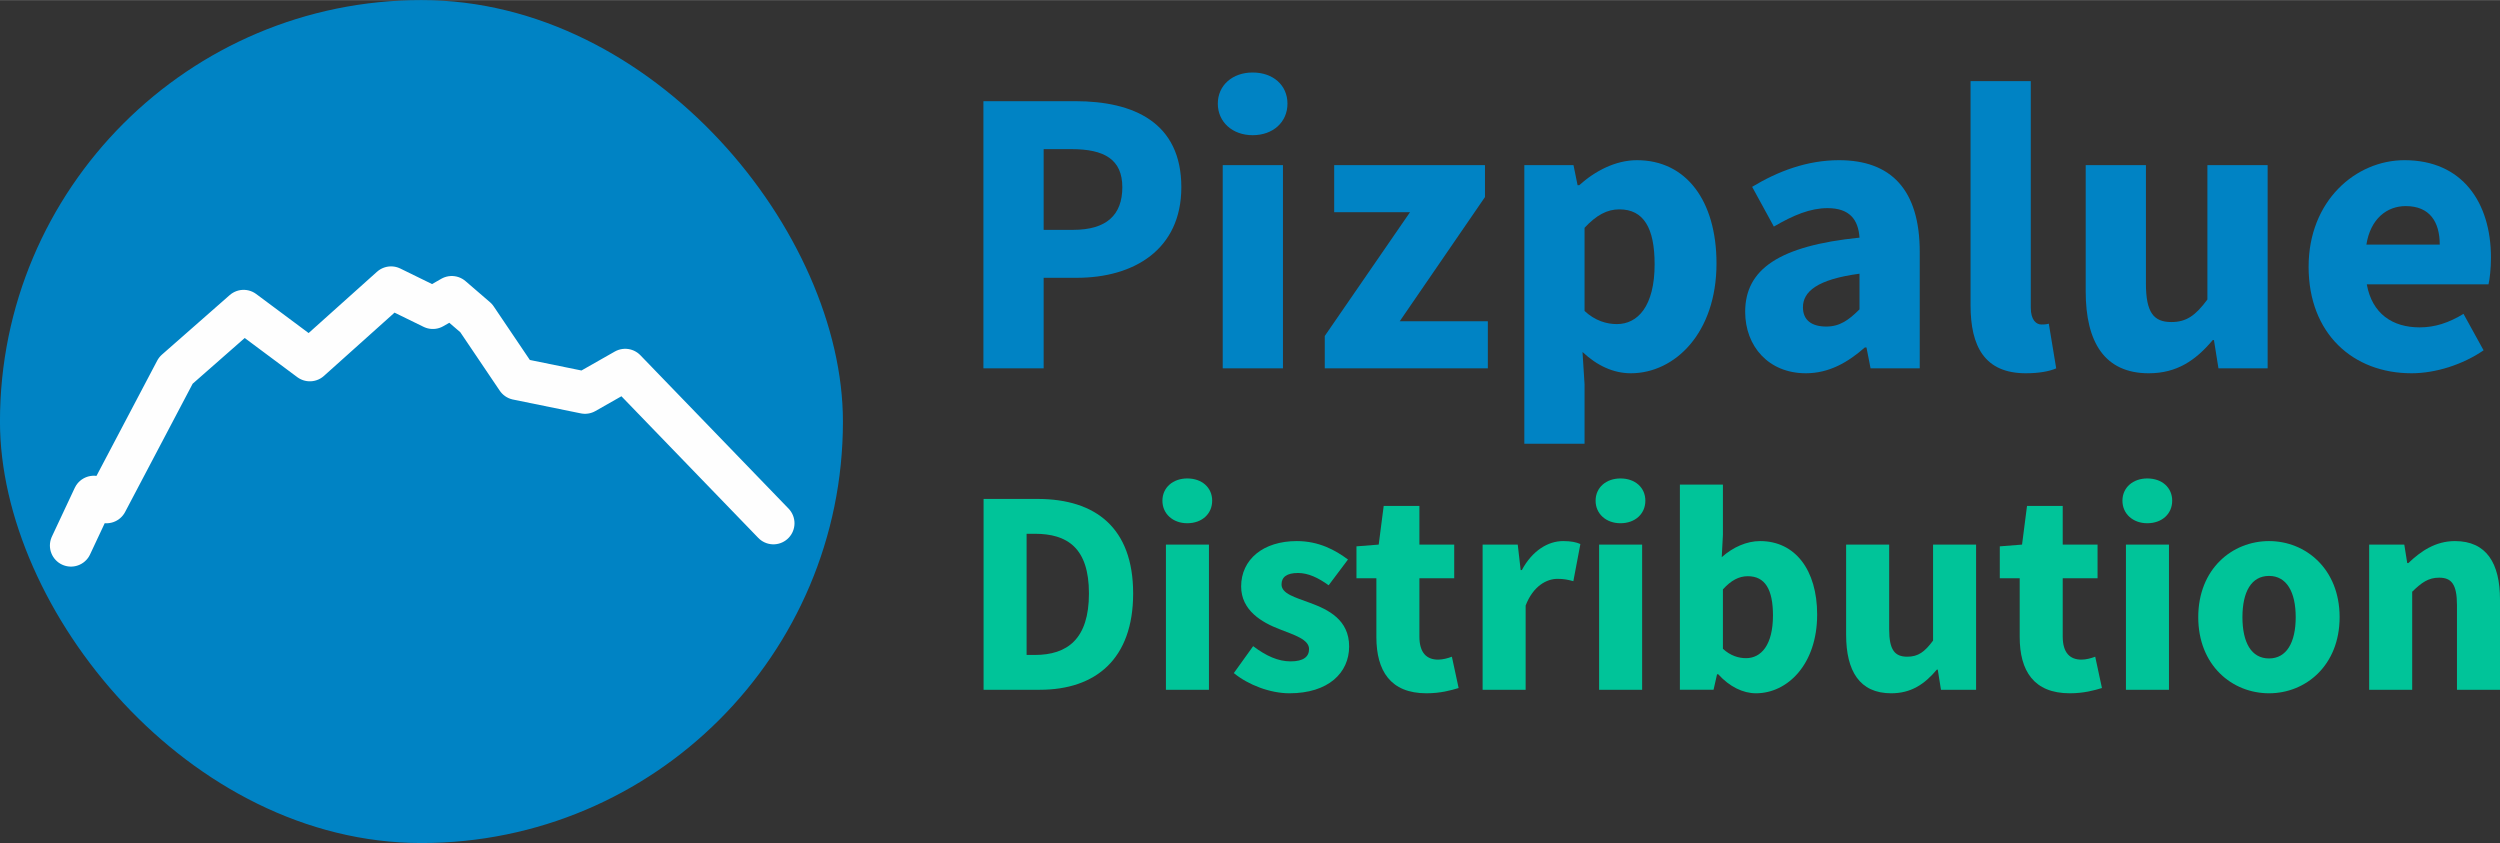 <?xml version="1.0" encoding="UTF-8"?>
<!DOCTYPE svg PUBLIC "-//W3C//DTD SVG 1.1//EN" "http://www.w3.org/Graphics/SVG/1.1/DTD/svg11.dtd">
<!-- Creator: CorelDRAW 2017 -->
<svg xmlns="http://www.w3.org/2000/svg" xml:space="preserve" width="1779px" height="600px" version="1.1" style="shape-rendering:geometricPrecision; text-rendering:geometricPrecision; image-rendering:optimizeQuality; fill-rule:evenodd; clip-rule:evenodd"
viewBox="0 0 1756.08 592.12"
 xmlns:xlink="http://www.w3.org/1999/xlink">
 <rect x="0" y="0" width="1756.08" height="592.12" fill="#333333" stroke="none"/>
 <defs>
  <style type="text/css">
   <![CDATA[
    .str0 {stroke:#FEFEFE;stroke-width:29.6;stroke-linecap:round;stroke-linejoin:round;stroke-miterlimit:22.926}
    .fil1 {fill:none}
    .fil0 {fill:#0083C4}
    .fil2 {fill:#0083C4;fill-rule:nonzero}
    .fil3 {fill:#00C499;fill-rule:nonzero}
   ]]>
  </style>
 </defs>
 <g id="Layer_x0020_1">
  <rect class="fil0" x="-0.02" y="-0.02" width="592.12" height="592.12" rx="305.93" ry="305.93"/>
  <polyline class="fil1 str0" points="49.85,383.12 65.91,348.89 74.77,352.69 123.51,260.15 171.13,218.32 217.65,252.97 274.69,201.84 304.04,216.21 317.33,208.6 334.5,223.39 363.3,266.07 410.93,275.79 439.17,259.73 543.28,367.48 "/>
  <path class="fil2" d="M690.79 258.67l42.31 0 0 -63.61 23.31 0c39.72,0 73.4,-19.57 73.4,-63.61 0,-45.48 -33.39,-60.45 -74.55,-60.45l-64.47 0 0 187.67zm42.31 -97.29l0 -56.7 19.57 0c23.03,0 35.69,7.2 35.69,26.77 0,19.57 -11.22,29.93 -34.54,29.93l-20.72 0z"/>
  <path id="1" class="fil2" d="M858.88 258.67l42.31 0 0 -142.77 -42.31 0 0 142.77zm21.01 -163.78c14.39,0 24.47,-9.21 24.47,-22.16 0,-12.95 -10.08,-21.88 -24.47,-21.88 -14.1,0 -24.46,8.93 -24.46,21.88 0,12.95 10.36,22.16 24.46,22.16z"/>
  <polygon id="2" class="fil2" points="930.55,258.67 1045.11,258.67 1045.11,225.57 983.23,225.57 1043.09,138.35 1043.09,115.9 937.17,115.9 937.17,149 990.42,149 930.55,235.93 "/>
  <path id="3" class="fil2" d="M1070.73 311.63l42.31 0 0 -41.73 -1.44 -22.74c10.07,9.49 21.59,14.96 33.96,14.96 30.8,0 60.16,-28.2 60.16,-77.14 0,-44.03 -21.3,-72.53 -55.84,-72.53 -14.97,0 -29.36,7.48 -40.58,17.56l-1.16 0 -2.87 -14.11 -34.54 0 0 195.73zm65.05 -84.05c-7.2,0 -15.26,-2.3 -22.74,-9.21l0 -58.43c8.35,-8.92 15.83,-12.95 24.46,-12.95 16.99,0 24.76,12.95 24.76,38.57 0,29.36 -11.8,42.02 -26.48,42.02z"/>
  <path id="4" class="fil2" d="M1268.47 262.12c16.12,0 29.36,-7.48 41.45,-18.13l1.15 0 2.88 14.68 34.54 0 0 -81.74c0,-43.76 -20.15,-64.48 -56.71,-64.48 -22.45,0 -42.88,7.77 -61.02,18.71l15.26 27.92c13.81,-8.06 25.62,-12.95 37.7,-12.95 15.55,0 21.59,8.06 22.46,20.72 -56.42,5.76 -80.31,22.16 -80.31,52.1 0,24.18 16.41,43.17 42.6,43.17zm14.39 -32.81c-10.07,0 -16.41,-4.32 -16.41,-13.53 0,-10.94 9.79,-19.57 39.73,-23.6l0 25.04c-7.49,7.49 -13.82,12.09 -23.32,12.09z"/>
  <path id="5" class="fil2" d="M1423.04 262.12c9.49,0 16.69,-1.43 21.3,-3.45l-5.19 -31.37c-2.3,0.57 -3.45,0.57 -5.18,0.57 -3.45,0 -7.48,-2.88 -7.48,-11.8l0 -159.17 -42.31 0 0 157.44c0,28.79 9.78,47.78 38.86,47.78z"/>
  <path id="6" class="fil2" d="M1509.39 262.12c19.57,0 32.81,-8.92 44.9,-23.31l0.86 0 3.17 19.86 34.54 0 0 -142.77 -42.31 0 0 94.41c-8.35,11.23 -14.68,15.83 -25.33,15.83 -12.38,0 -17.85,-6.62 -17.85,-27.05l0 -83.19 -42.31 0 0 88.66c0,35.69 13.24,57.56 44.33,57.56z"/>
  <path id="7" class="fil2" d="M1693.89 262.12c16.98,0 35.98,-6.04 50.66,-16.12l-14.11 -25.61c-10.36,6.33 -20.15,9.5 -30.8,9.5 -18.99,0 -33.39,-9.5 -37.13,-30.23l85.49 0c0.86,-3.45 1.73,-11.22 1.73,-18.71 0,-38.85 -20.15,-68.5 -60.74,-68.5 -34.25,0 -67.35,28.5 -67.35,74.84 0,47.2 31.37,74.83 72.25,74.83zm-31.67 -90.38c2.88,-18.13 14.4,-27.05 27.64,-27.05 16.98,0 23.89,11.22 23.89,27.05l-51.53 0z"/>
  <path class="fil3" d="M690.9 484.44l39.47 0c39.27,0 65.59,-21.59 65.59,-67.64 0,-46.05 -26.32,-66.41 -67.23,-66.41l-37.83 0 0 134.05zm30.22 -24.46l0 -85.12 5.76 0c22.82,0 38.03,9.87 38.03,41.94 0,32.07 -15.21,43.18 -38.03,43.18l-5.76 0z"/>
  <path id="1" class="fil3" d="M818.98 484.44l30.22 0 0 -101.97 -30.22 0 0 101.97zm15.01 -116.98c10.28,0 17.48,-6.58 17.48,-15.83 0,-9.25 -7.2,-15.63 -17.48,-15.63 -10.07,0 -17.47,6.38 -17.47,15.63 0,9.25 7.4,15.83 17.47,15.83z"/>
  <path id="2" class="fil3" d="M905.74 486.91c27.35,0 41.94,-14.39 41.94,-32.9 0,-18.71 -14.59,-25.9 -27.54,-30.63 -10.49,-3.91 -19.95,-6.37 -19.95,-12.95 0,-5.14 3.7,-8.02 11.52,-8.02 7.19,0 14.18,3.29 21.58,8.63l13.57 -18.09c-8.84,-6.58 -20.35,-12.95 -35.98,-12.95 -23.64,0 -39.06,12.95 -39.06,31.87 0,16.86 14.6,25.29 26.93,30.01 10.49,4.12 20.77,7.2 20.77,13.98 0,5.35 -3.91,8.64 -12.95,8.64 -8.64,0 -17.07,-3.7 -26.32,-10.69l-13.57 18.91c10.28,8.43 25.7,14.19 39.06,14.19z"/>
  <path id="3" class="fil3" d="M1001.96 486.91c9.87,0 17.27,-2.06 22.62,-3.7l-4.73 -22c-2.67,1.03 -6.38,2.06 -9.66,2.06 -8.02,0 -13.16,-4.73 -13.16,-16.25l0 -40.91 24.46 0 0 -23.64 -24.46 0 0 -27.14 -25.08 0 -3.5 27.14 -15.63 1.23 0 22.41 13.99 0 0 41.32c0,23.65 9.86,39.48 35.15,39.48z"/>
  <path id="4" class="fil3" d="M1041.44 484.44l30.22 0 0 -59.21c5.34,-13.77 14.8,-18.71 22.41,-18.71 4.32,0 7.4,0.62 11.1,1.65l4.94 -26.11c-2.88,-1.24 -6.38,-2.06 -12.13,-2.06 -10.49,0 -21.59,6.58 -28.99,20.35l-0.83 0 -2.05 -17.88 -24.67 0 0 101.97z"/>
  <path id="5" class="fil3" d="M1123.26 484.44l30.22 0 0 -101.97 -30.22 0 0 101.97zm15.01 -116.98c10.28,0 17.48,-6.58 17.48,-15.83 0,-9.25 -7.2,-15.63 -17.48,-15.63 -10.07,0 -17.47,6.38 -17.47,15.63 0,9.25 7.4,15.83 17.47,15.83z"/>
  <path id="6" class="fil3" d="M1233.46 486.91c22,0 42.97,-20.15 42.97,-55.31 0,-31.25 -15.42,-51.6 -40.09,-51.6 -9.46,0 -19.12,4.32 -26.93,11.31l0.82 -15.63 0 -35.36 -30.22 0 0 144.12 23.64 0 2.47 -10.89 0.82 0c8.02,8.84 17.48,13.36 26.52,13.36zm-6.99 -24.67c-5.14,0 -10.9,-1.65 -16.24,-6.58l0 -41.74c5.76,-6.37 11.31,-9.25 17.47,-9.25 12.13,0 17.69,9.25 17.69,27.55 0,20.97 -8.43,30.02 -18.92,30.02z"/>
  <path id="7" class="fil3" d="M1328.45 486.91c13.98,0 23.43,-6.37 32.07,-16.65l0.62 0 2.26 14.18 24.67 0 0 -101.97 -30.22 0 0 67.43c-5.97,8.02 -10.49,11.31 -18.1,11.31 -8.84,0 -12.74,-4.73 -12.74,-19.33l0 -59.41 -30.23 0 0 63.32c0,25.49 9.46,41.12 31.67,41.12z"/>
  <path id="8" class="fil3" d="M1453.86 486.91c9.87,0 17.27,-2.06 22.61,-3.7l-4.72 -22c-2.68,1.03 -6.38,2.06 -9.67,2.06 -8.02,0 -13.16,-4.73 -13.16,-16.25l0 -40.91 24.47 0 0 -23.64 -24.47 0 0 -27.14 -25.08 0 -3.49 27.14 -15.63 1.23 0 22.41 13.98 0 0 41.32c0,23.65 9.87,39.48 35.16,39.48z"/>
  <path id="9" class="fil3" d="M1493.33 484.44l30.23 0 0 -101.97 -30.23 0 0 101.97zm15.01 -116.98c10.28,0 17.48,-6.58 17.48,-15.83 0,-9.25 -7.2,-15.63 -17.48,-15.63 -10.07,0 -17.47,6.38 -17.47,15.63 0,9.25 7.4,15.83 17.47,15.83z"/>
  <path id="10" class="fil3" d="M1593.87 486.91c25.7,0 49.55,-19.53 49.55,-53.46 0,-33.92 -23.85,-53.45 -49.55,-53.45 -25.91,0 -49.75,19.53 -49.75,53.45 0,33.93 23.84,53.46 49.75,53.46zm0 -24.47c-12.54,0 -18.71,-11.3 -18.71,-28.99 0,-17.68 6.17,-28.98 18.71,-28.98 12.33,0 18.71,11.3 18.71,28.98 0,17.69 -6.38,28.99 -18.71,28.99z"/>
  <path id="11" class="fil3" d="M1664.18 484.44l30.22 0 0 -68.87c6.58,-6.38 11.31,-9.87 18.92,-9.87 8.63,0 12.54,4.52 12.54,19.33l0 59.41 30.22 0 0 -63.32c0,-25.5 -9.45,-41.12 -31.66,-41.12 -13.77,0 -24.05,7.2 -32.69,15.42l-0.82 0 -2.06 -12.95 -24.67 0 0 101.97z"/>
 </g>
</svg>
